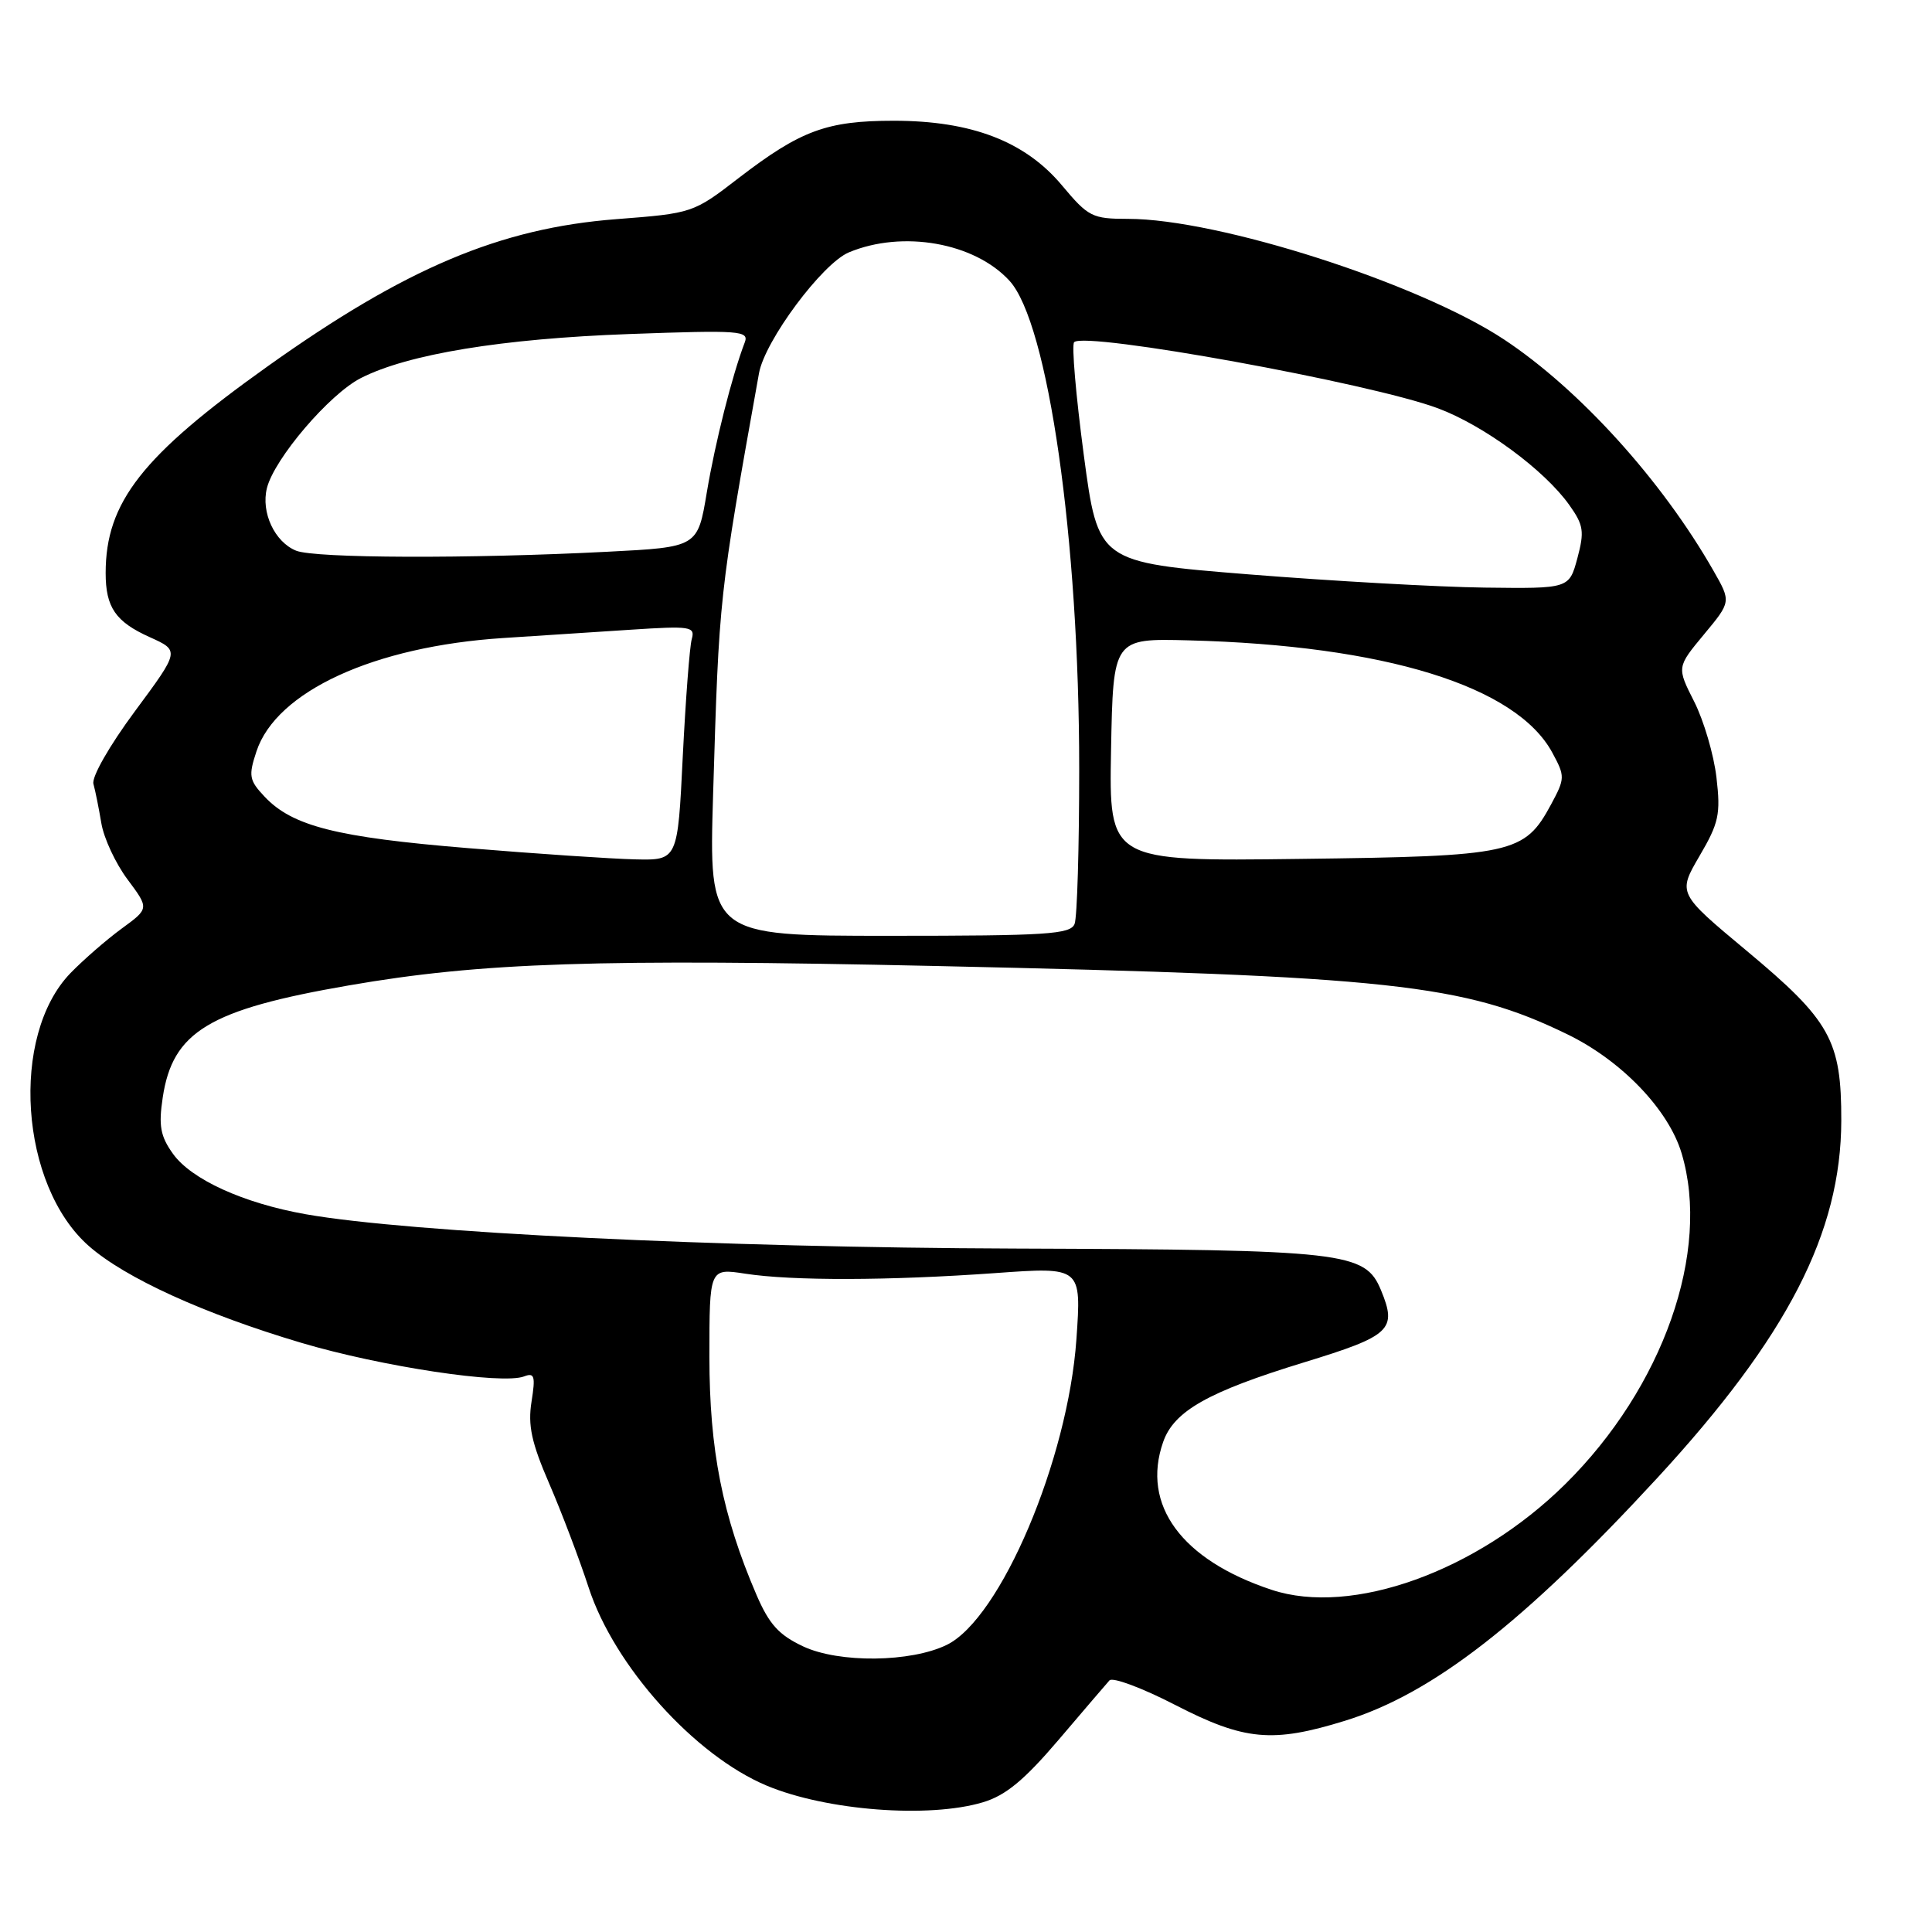 <?xml version="1.0" encoding="UTF-8" standalone="no"?>
<!DOCTYPE svg PUBLIC "-//W3C//DTD SVG 1.1//EN" "http://www.w3.org/Graphics/SVG/1.1/DTD/svg11.dtd" >
<svg xmlns="http://www.w3.org/2000/svg" xmlns:xlink="http://www.w3.org/1999/xlink" version="1.1" viewBox="0 0 256 256">
 <g >
 <path fill="currentColor"
d=" M 130.25 238.81 C 133.26 237.91 135.72 235.87 140.25 230.56 C 143.55 226.68 146.60 223.12 147.01 222.66 C 147.43 222.20 151.35 223.66 155.71 225.91 C 164.90 230.64 168.59 230.99 178.22 228.01 C 189.82 224.43 201.90 215.03 219.57 195.87 C 236.85 177.12 243.94 163.35 243.98 148.50 C 244.00 137.85 242.55 135.24 231.40 125.95 C 222.31 118.37 222.31 118.37 225.19 113.43 C 227.76 109.05 228.01 107.89 227.44 103.02 C 227.09 100.00 225.76 95.48 224.49 92.97 C 222.18 88.41 222.18 88.41 225.78 84.07 C 229.39 79.73 229.39 79.73 227.04 75.62 C 220.21 63.65 209.28 51.59 199.29 44.98 C 188.00 37.52 161.45 29.00 149.46 29.00 C 144.73 29.00 144.20 28.73 140.73 24.58 C 135.84 18.73 128.74 16.00 118.43 16.00 C 109.55 16.00 106.09 17.28 97.89 23.58 C 91.86 28.23 91.77 28.26 81.66 29.04 C 66.26 30.23 53.75 35.51 35.45 48.55 C 18.83 60.39 14.00 66.56 14.00 75.93 C 14.00 80.48 15.31 82.39 19.85 84.43 C 23.82 86.22 23.82 86.22 17.88 94.24 C 14.51 98.79 12.13 102.95 12.38 103.87 C 12.63 104.77 13.10 107.12 13.43 109.09 C 13.76 111.07 15.32 114.42 16.90 116.53 C 19.77 120.38 19.77 120.38 16.14 123.03 C 14.14 124.49 11.08 127.15 9.35 128.93 C 1.29 137.24 2.62 157.07 11.78 165.11 C 16.61 169.35 27.04 174.10 39.92 177.93 C 50.53 181.08 66.54 183.50 69.45 182.38 C 70.82 181.85 70.97 182.34 70.43 185.73 C 69.93 188.86 70.42 191.15 72.78 196.60 C 74.42 200.39 76.77 206.59 78.00 210.36 C 81.39 220.76 92.06 232.62 101.60 236.61 C 109.52 239.92 123.08 240.96 130.25 238.81 Z  M 106.43 218.16 C 103.21 216.65 101.92 215.23 100.24 211.33 C 95.73 200.85 94.00 192.11 94.00 179.79 C 94.00 168.04 94.00 168.04 98.75 168.77 C 104.98 169.73 117.75 169.70 131.90 168.69 C 143.30 167.87 143.30 167.87 142.63 177.46 C 141.51 193.44 132.59 214.45 125.46 217.95 C 120.70 220.28 111.19 220.39 106.43 218.16 Z  M 168.50 210.66 C 156.56 206.71 151.21 199.42 154.12 191.08 C 155.55 186.97 160.07 184.42 172.76 180.53 C 184.30 177.00 185.15 176.20 182.99 170.96 C 180.88 165.88 178.36 165.60 134.50 165.44 C 95.29 165.31 54.21 163.32 40.50 160.89 C 32.25 159.43 25.34 156.28 22.91 152.87 C 21.25 150.55 21.00 149.16 21.56 145.44 C 22.87 136.69 27.70 133.77 46.23 130.57 C 63.76 127.53 79.23 127.02 124.00 128.00 C 184.27 129.33 193.98 130.38 207.70 137.06 C 214.86 140.54 221.09 147.03 222.82 152.81 C 226.72 165.81 220.38 183.83 207.40 196.66 C 195.70 208.22 179.13 214.18 168.50 210.66 Z  M 94.49 105.25 C 95.29 78.86 95.25 79.15 100.57 49.46 C 101.34 45.15 108.95 34.92 112.48 33.44 C 119.60 30.47 129.11 32.14 133.75 37.19 C 138.89 42.77 143.00 71.52 143.00 101.87 C 143.00 112.30 142.73 121.55 142.39 122.42 C 141.86 123.80 138.75 124.00 117.86 124.00 C 93.93 124.00 93.93 124.00 94.49 105.25 Z  M 62.00 112.38 C 44.58 110.95 38.73 109.47 35.05 105.55 C 33.01 103.39 32.91 102.80 33.98 99.57 C 36.61 91.60 49.58 85.64 66.71 84.54 C 71.27 84.24 78.86 83.75 83.59 83.44 C 91.53 82.92 92.13 83.02 91.66 84.69 C 91.38 85.69 90.85 92.69 90.47 100.25 C 89.80 114.00 89.80 114.00 84.15 113.87 C 81.04 113.80 71.08 113.13 62.00 112.38 Z  M 147.22 99.36 C 147.50 84.59 147.50 84.59 157.50 84.85 C 183.50 85.52 200.94 90.91 205.70 99.75 C 207.39 102.87 207.38 103.14 205.53 106.58 C 201.99 113.14 200.50 113.46 172.22 113.81 C 146.95 114.13 146.95 114.13 147.22 99.36 Z  M 165.50 76.11 C 145.50 74.50 145.50 74.50 143.60 60.23 C 142.56 52.38 141.98 45.68 142.33 45.34 C 143.78 43.89 181.63 50.77 190.53 54.10 C 196.63 56.38 204.63 62.27 207.93 66.90 C 209.84 69.58 209.96 70.42 209.01 73.97 C 207.92 78.00 207.92 78.00 196.71 77.86 C 190.55 77.78 176.50 76.99 165.50 76.11 Z  M 39.24 72.97 C 36.39 71.82 34.56 67.89 35.37 64.67 C 36.35 60.77 43.65 52.22 47.81 50.10 C 54.04 46.92 66.54 44.87 83.42 44.26 C 98.09 43.73 99.28 43.82 98.68 45.38 C 97.01 49.75 94.77 58.60 93.66 65.22 C 92.45 72.50 92.45 72.50 80.47 73.11 C 62.20 74.05 41.76 73.98 39.24 72.97 Z "/>
</g>
</svg>